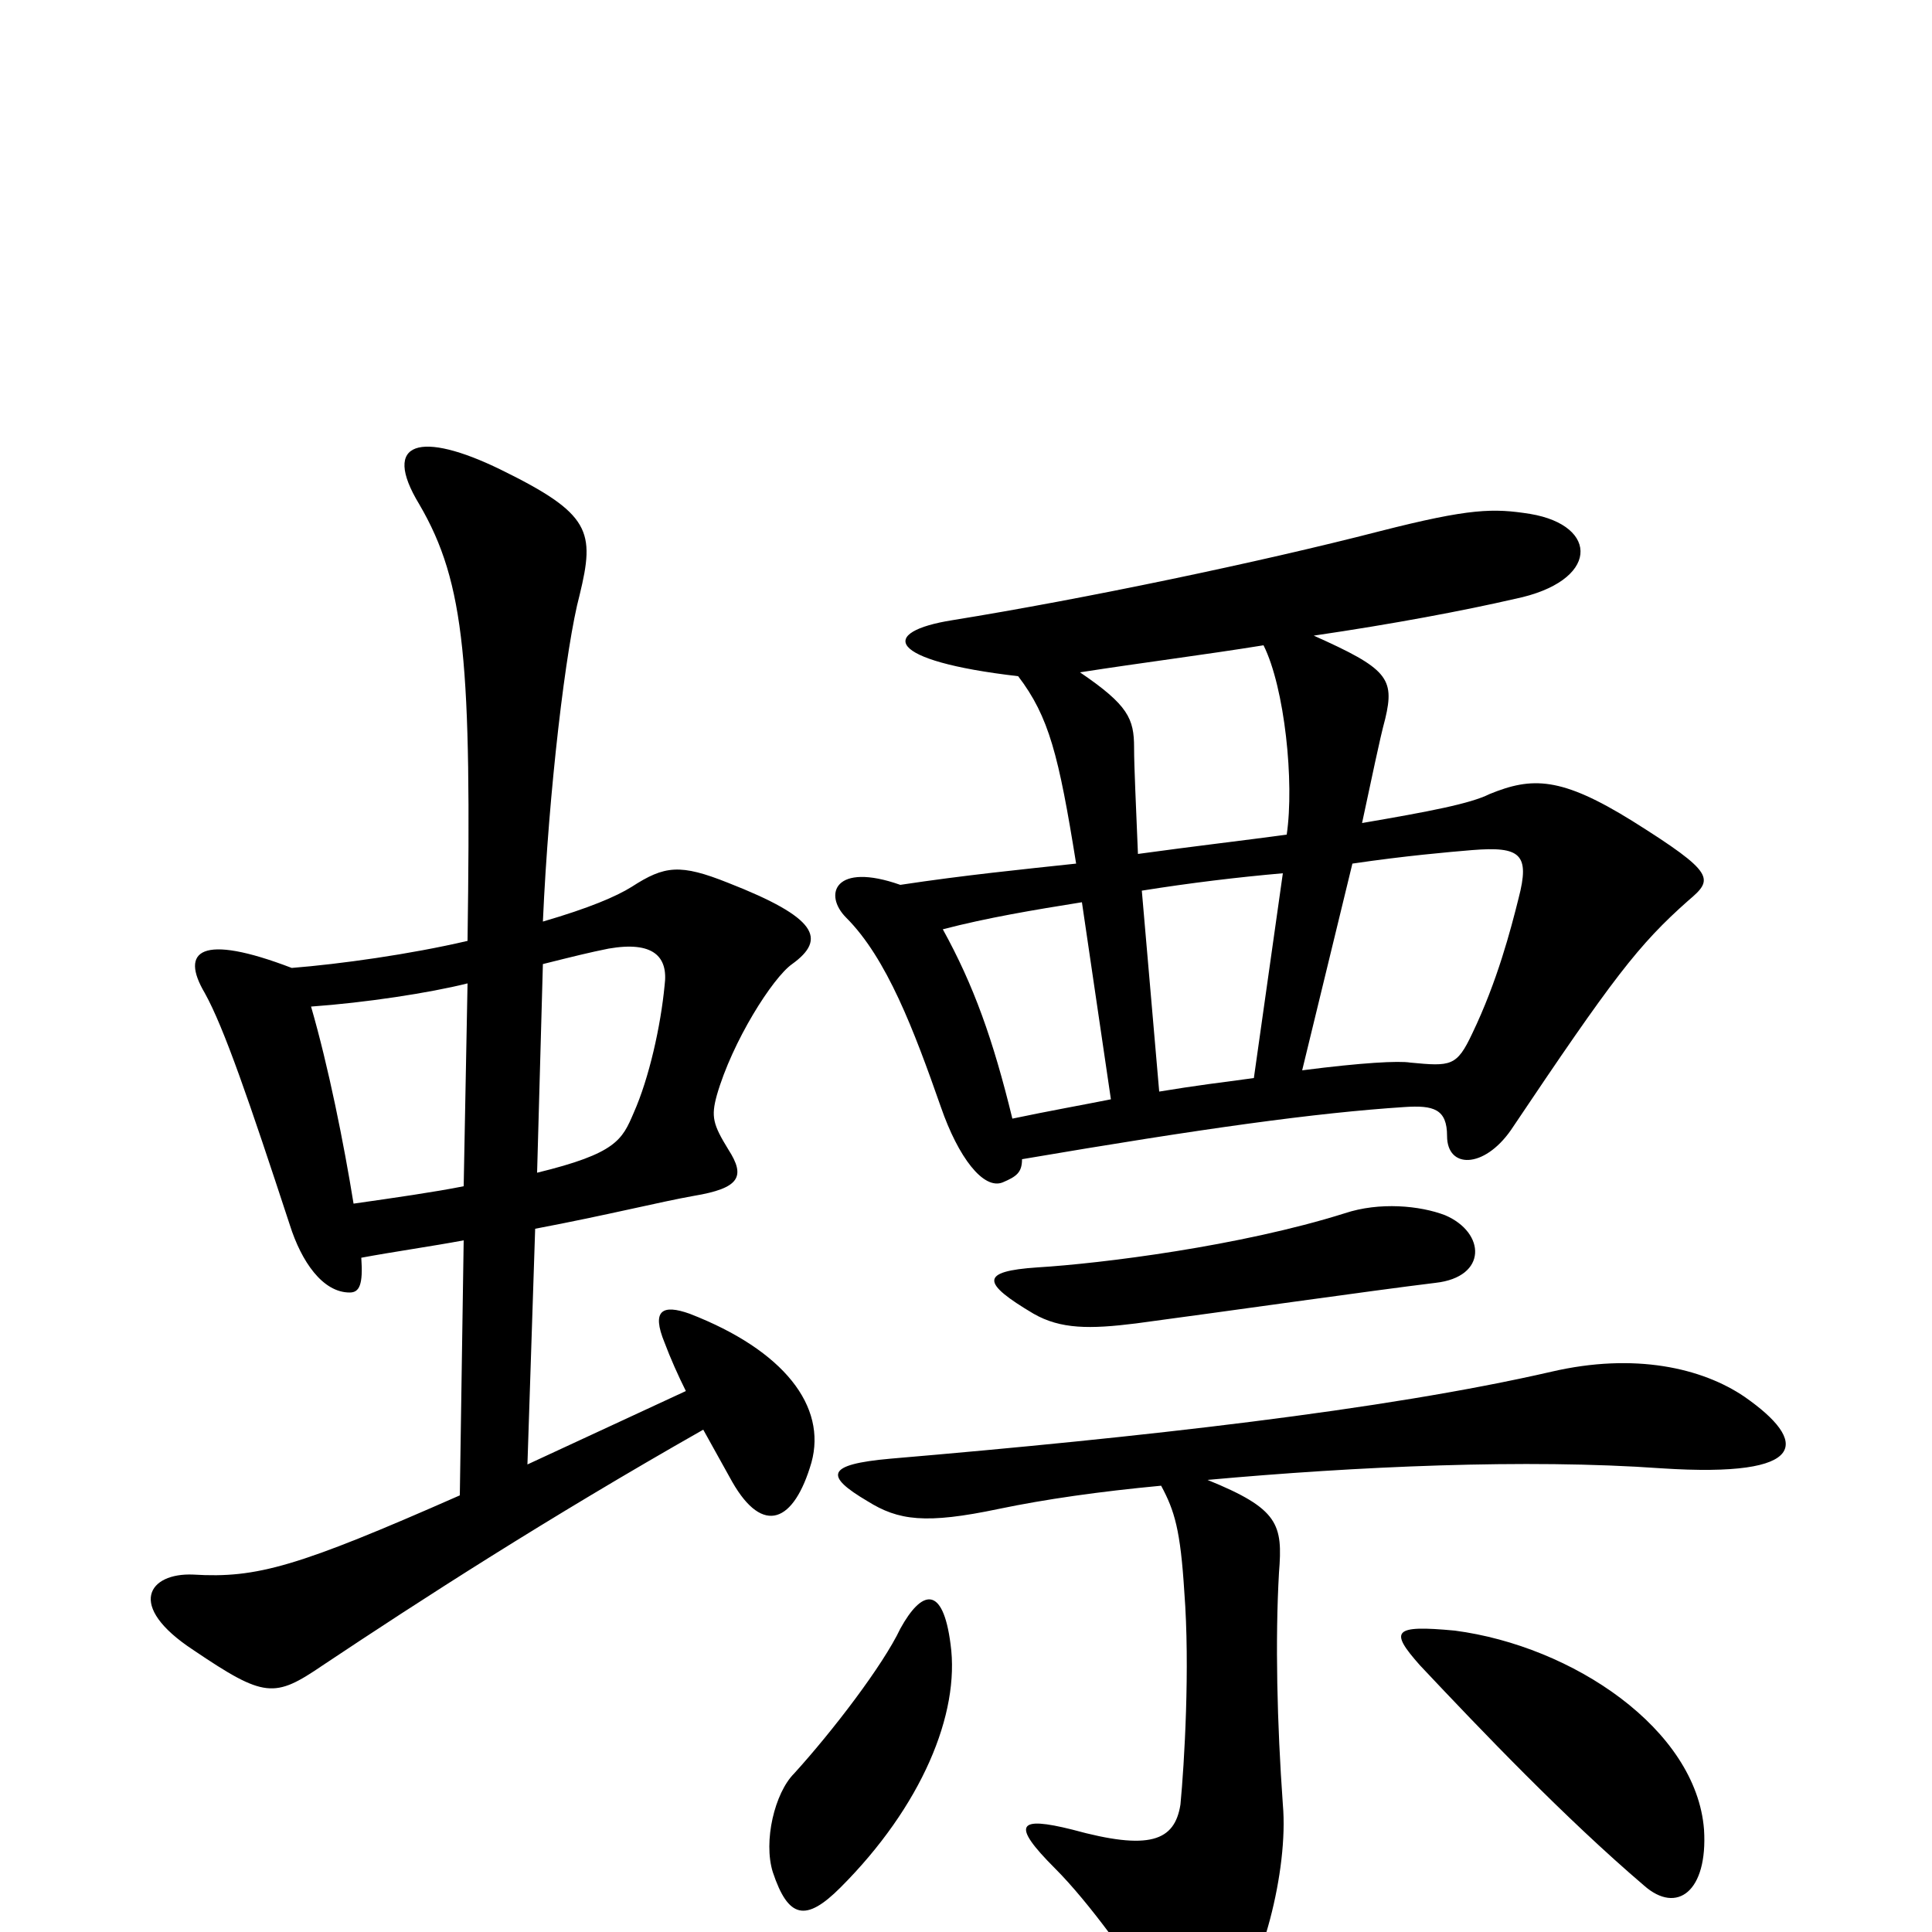 <svg xmlns="http://www.w3.org/2000/svg" viewBox="0 -1000 1000 1000">
	<path fill="#000000" d="M874 -534C887 -545 888 -548 845 -575C808 -598 793 -598 771 -589C761 -584 740 -580 705 -574C710 -597 714 -617 717 -628C722 -649 718 -654 680 -671C721 -677 758 -684 784 -690C828 -699 828 -728 792 -734C773 -737 761 -737 714 -725C652 -709 561 -690 493 -679C455 -673 458 -658 527 -650C543 -629 548 -609 557 -553C529 -550 499 -547 466 -542C432 -554 426 -537 438 -525C459 -504 473 -467 487 -427C496 -401 509 -384 519 -388C526 -391 529 -393 529 -400C623 -416 681 -424 727 -427C742 -428 749 -426 749 -412C749 -395 768 -395 782 -415C835 -494 848 -511 874 -534ZM420 -243C428 -272 406 -301 357 -320C343 -325 337 -322 344 -305C347 -297 351 -288 355 -280L273 -242L277 -364C314 -371 342 -378 359 -381C383 -385 386 -391 377 -405C369 -418 368 -422 371 -433C379 -461 400 -494 410 -501C428 -514 423 -525 377 -543C352 -553 344 -552 327 -541C319 -536 305 -530 281 -523C284 -591 293 -666 300 -692C308 -725 306 -734 259 -757C218 -777 197 -772 217 -739C241 -698 244 -656 242 -513C212 -506 176 -501 151 -499C104 -517 93 -508 106 -486C116 -468 129 -430 150 -366C156 -347 167 -331 181 -331C186 -331 188 -335 187 -349C203 -352 224 -355 240 -358L238 -226C154 -189 133 -183 100 -185C77 -186 65 -169 100 -146C137 -121 142 -121 167 -138C218 -172 283 -214 364 -260C369 -251 374 -242 379 -233C395 -205 411 -212 420 -243ZM748 -371C735 -376 714 -378 696 -372C642 -355 570 -346 537 -344C507 -342 508 -336 535 -320C549 -312 564 -312 588 -315C633 -321 710 -332 743 -336C770 -339 769 -362 748 -371ZM903 -277C881 -292 846 -300 803 -290C716 -270 590 -256 461 -245C427 -242 427 -236 449 -223C465 -213 479 -211 517 -219C541 -224 569 -228 601 -231C608 -218 611 -208 613 -176C616 -137 613 -87 611 -66C608 -47 595 -42 555 -53C527 -60 523 -56 546 -33C564 -15 586 16 600 38C614 62 619 62 635 43C653 22 667 -32 664 -66C661 -108 660 -151 662 -186C664 -211 662 -219 625 -234C702 -241 790 -245 860 -240C937 -235 936 -254 903 -277ZM492 -149C488 -180 477 -177 466 -157C457 -138 431 -104 411 -82C401 -72 395 -47 400 -31C408 -7 417 -5 435 -23C477 -65 497 -113 492 -149ZM882 -53C878 -105 814 -148 753 -156C721 -159 719 -156 735 -138C767 -104 810 -59 851 -24C868 -9 884 -21 882 -53ZM666 -568C644 -565 618 -562 589 -558C588 -583 587 -603 587 -613C587 -628 584 -635 559 -652C591 -657 623 -661 654 -666C665 -644 670 -595 666 -568ZM786 -535C782 -519 775 -492 762 -465C754 -448 751 -448 730 -450C724 -451 705 -450 674 -446L700 -553C727 -557 750 -559 762 -560C787 -562 792 -558 786 -535ZM664 -548L649 -442C634 -440 618 -438 600 -435L591 -539C616 -543 641 -546 664 -548ZM575 -431C560 -428 543 -425 524 -421C514 -462 504 -490 488 -519C511 -525 535 -529 560 -533ZM344 -490C342 -469 336 -442 328 -424C322 -410 319 -403 278 -393L281 -501C297 -505 305 -507 315 -509C338 -513 346 -505 344 -490ZM242 -491L240 -386C225 -383 204 -380 183 -377C178 -408 170 -448 161 -479C189 -481 222 -486 242 -491Z"/>
</svg>